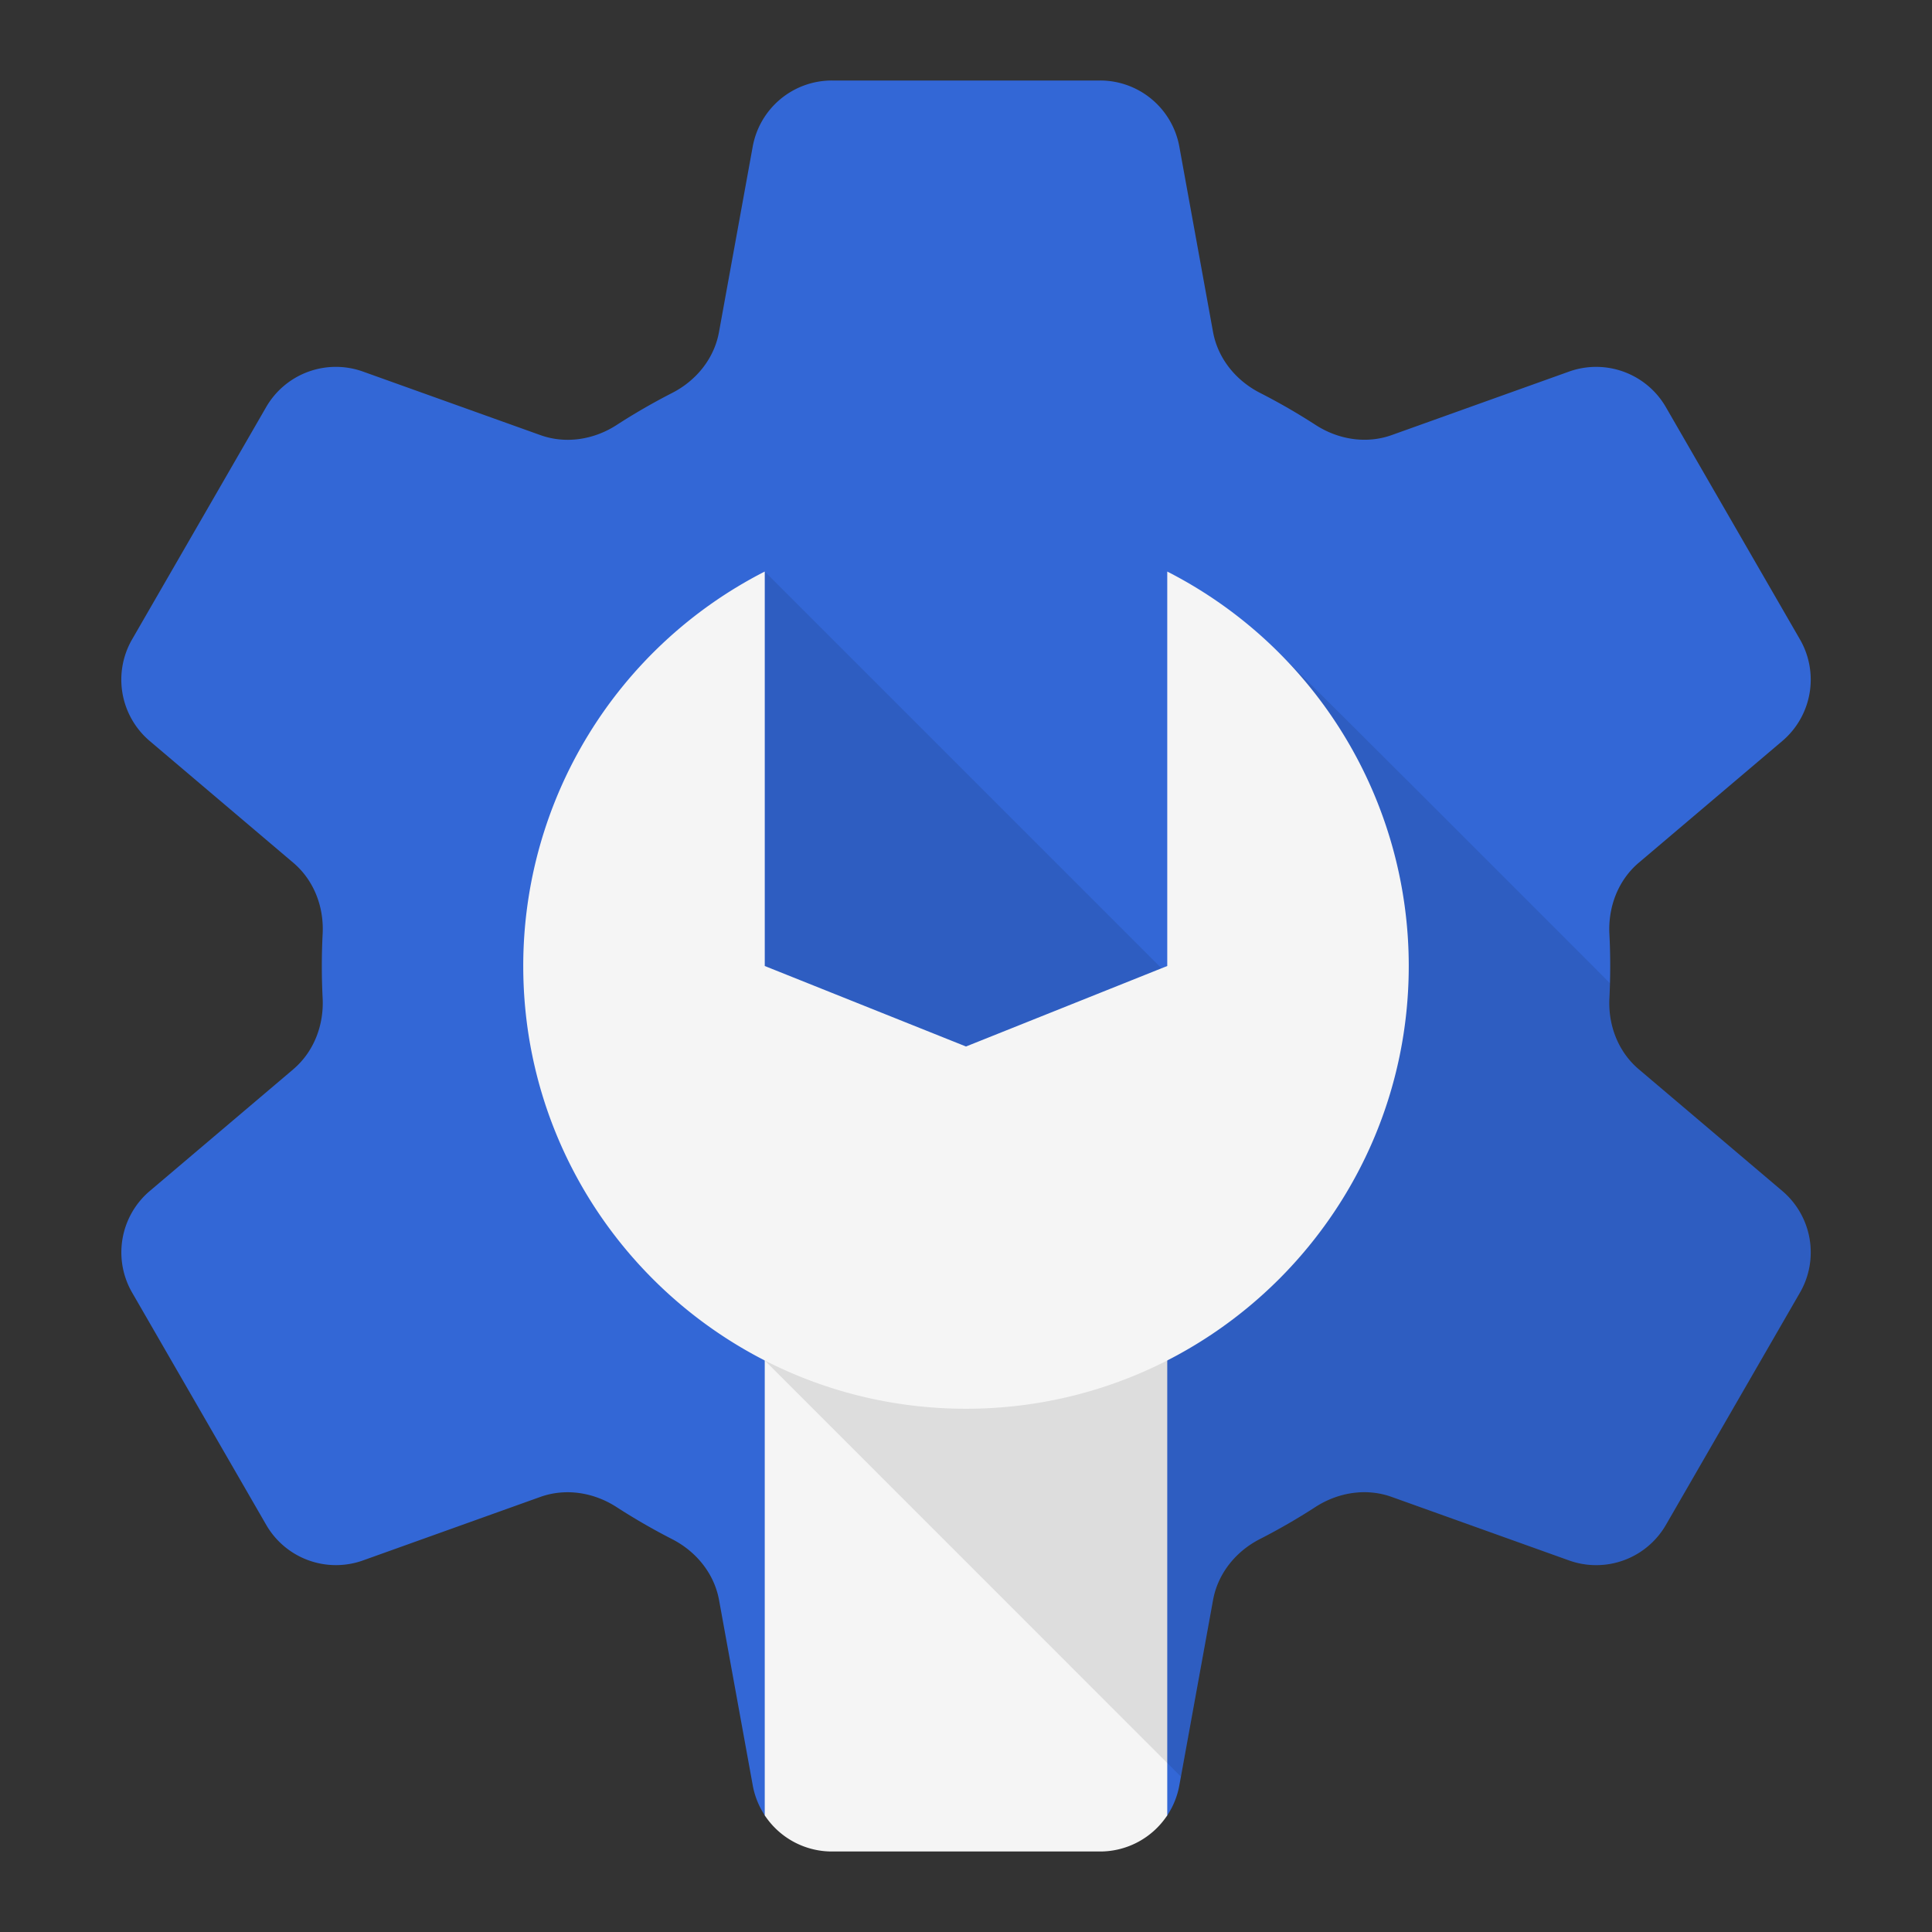 <svg viewBox="0 0 48 48" xmlns="http://www.w3.org/2000/svg"><rect x="0" y="0" width="48" height="48" fill="#333333" stroke="none"/><g fill="none" fill-rule="evenodd"><path d="M7.287 26.565c.511-.434.762-1.094.729-1.763a15.88 15.88 0 0 1 0-1.601c.035-.67-.216-1.33-.728-1.765L3.72 18.41a2 2 0 0 1-.438-2.525l3.33-5.77a2 2 0 0 1 2.407-.883l4.409 1.579c.63.225 1.327.113 1.889-.25.448-.29.911-.557 1.386-.8.596-.306 1.041-.853 1.16-1.511l.838-4.608A2 2 0 0 1 20.67 2h6.662A2 2 0 0 1 29.3 3.642l.837 4.603c.12.66.567 1.208 1.164 1.514.478.244.94.511 1.387.8.562.363 1.26.476 1.89.25l4.404-1.577a2 2 0 0 1 2.406.883l3.331 5.77a2 2 0 0 1-.438 2.525l-3.567 3.025c-.511.434-.762 1.094-.729 1.763.027.53.027 1.064 0 1.601-.035.67.216 1.33.728 1.765l3.568 3.026a2 2 0 0 1 .438 2.525l-3.33 5.77a2 2 0 0 1-2.407.883l-4.409-1.579c-.63-.225-1.327-.113-1.889.25-.448.29-.911.557-1.386.8-.596.306-1.04.853-1.16 1.511l-.838 4.608c-.05.275-.156.53-.303.75-.362.543-9.63.543-9.992 0a1.995 1.995 0 0 1-.303-.75l-.837-4.603c-.12-.66-.567-1.208-1.164-1.514a15.908 15.908 0 0 1-1.386-.8c-.563-.363-1.26-.476-1.892-.25L9.02 38.768a2 2 0 0 1-2.406-.883l-3.331-5.77a2 2 0 0 1 .438-2.525l3.567-3.025z" fill="#3367D6"/><path d="M20.67 46h6.66a2 2 0 0 0 1.67-.898V29H19v16.102a2 2 0 0 0 1.67.898z" fill="#F5F5F5"/><path d="M39.998 24.427a11.56 11.56 0 0 1-.015.372c-.034.67.217 1.33.729 1.764l3.568 3.027a2 2 0 0 1 .438 2.525l-3.33 5.77a2 2 0 0 1-2.407.882l-4.409-1.578c-.63-.226-1.327-.114-1.889.25-.448.29-.911.556-1.386.8-.596.305-1.041.853-1.16 1.511l-.799 4.389L19 33.8V14.2l9.858 9.858L29 24l2.778-7.779c2.2 2.181 5.478 5.46 8.22 8.206z" fill-opacity=".1" fill="#000"/><path d="M24 35c6.075 0 11-4.925 11-11a11 11 0 0 0-6-9.8V24l-5 2-5-2v-9.8a11 11 0 0 0-6 9.8c0 6.075 4.925 11 11 11z" fill="#F5F5F5"/></g></svg>